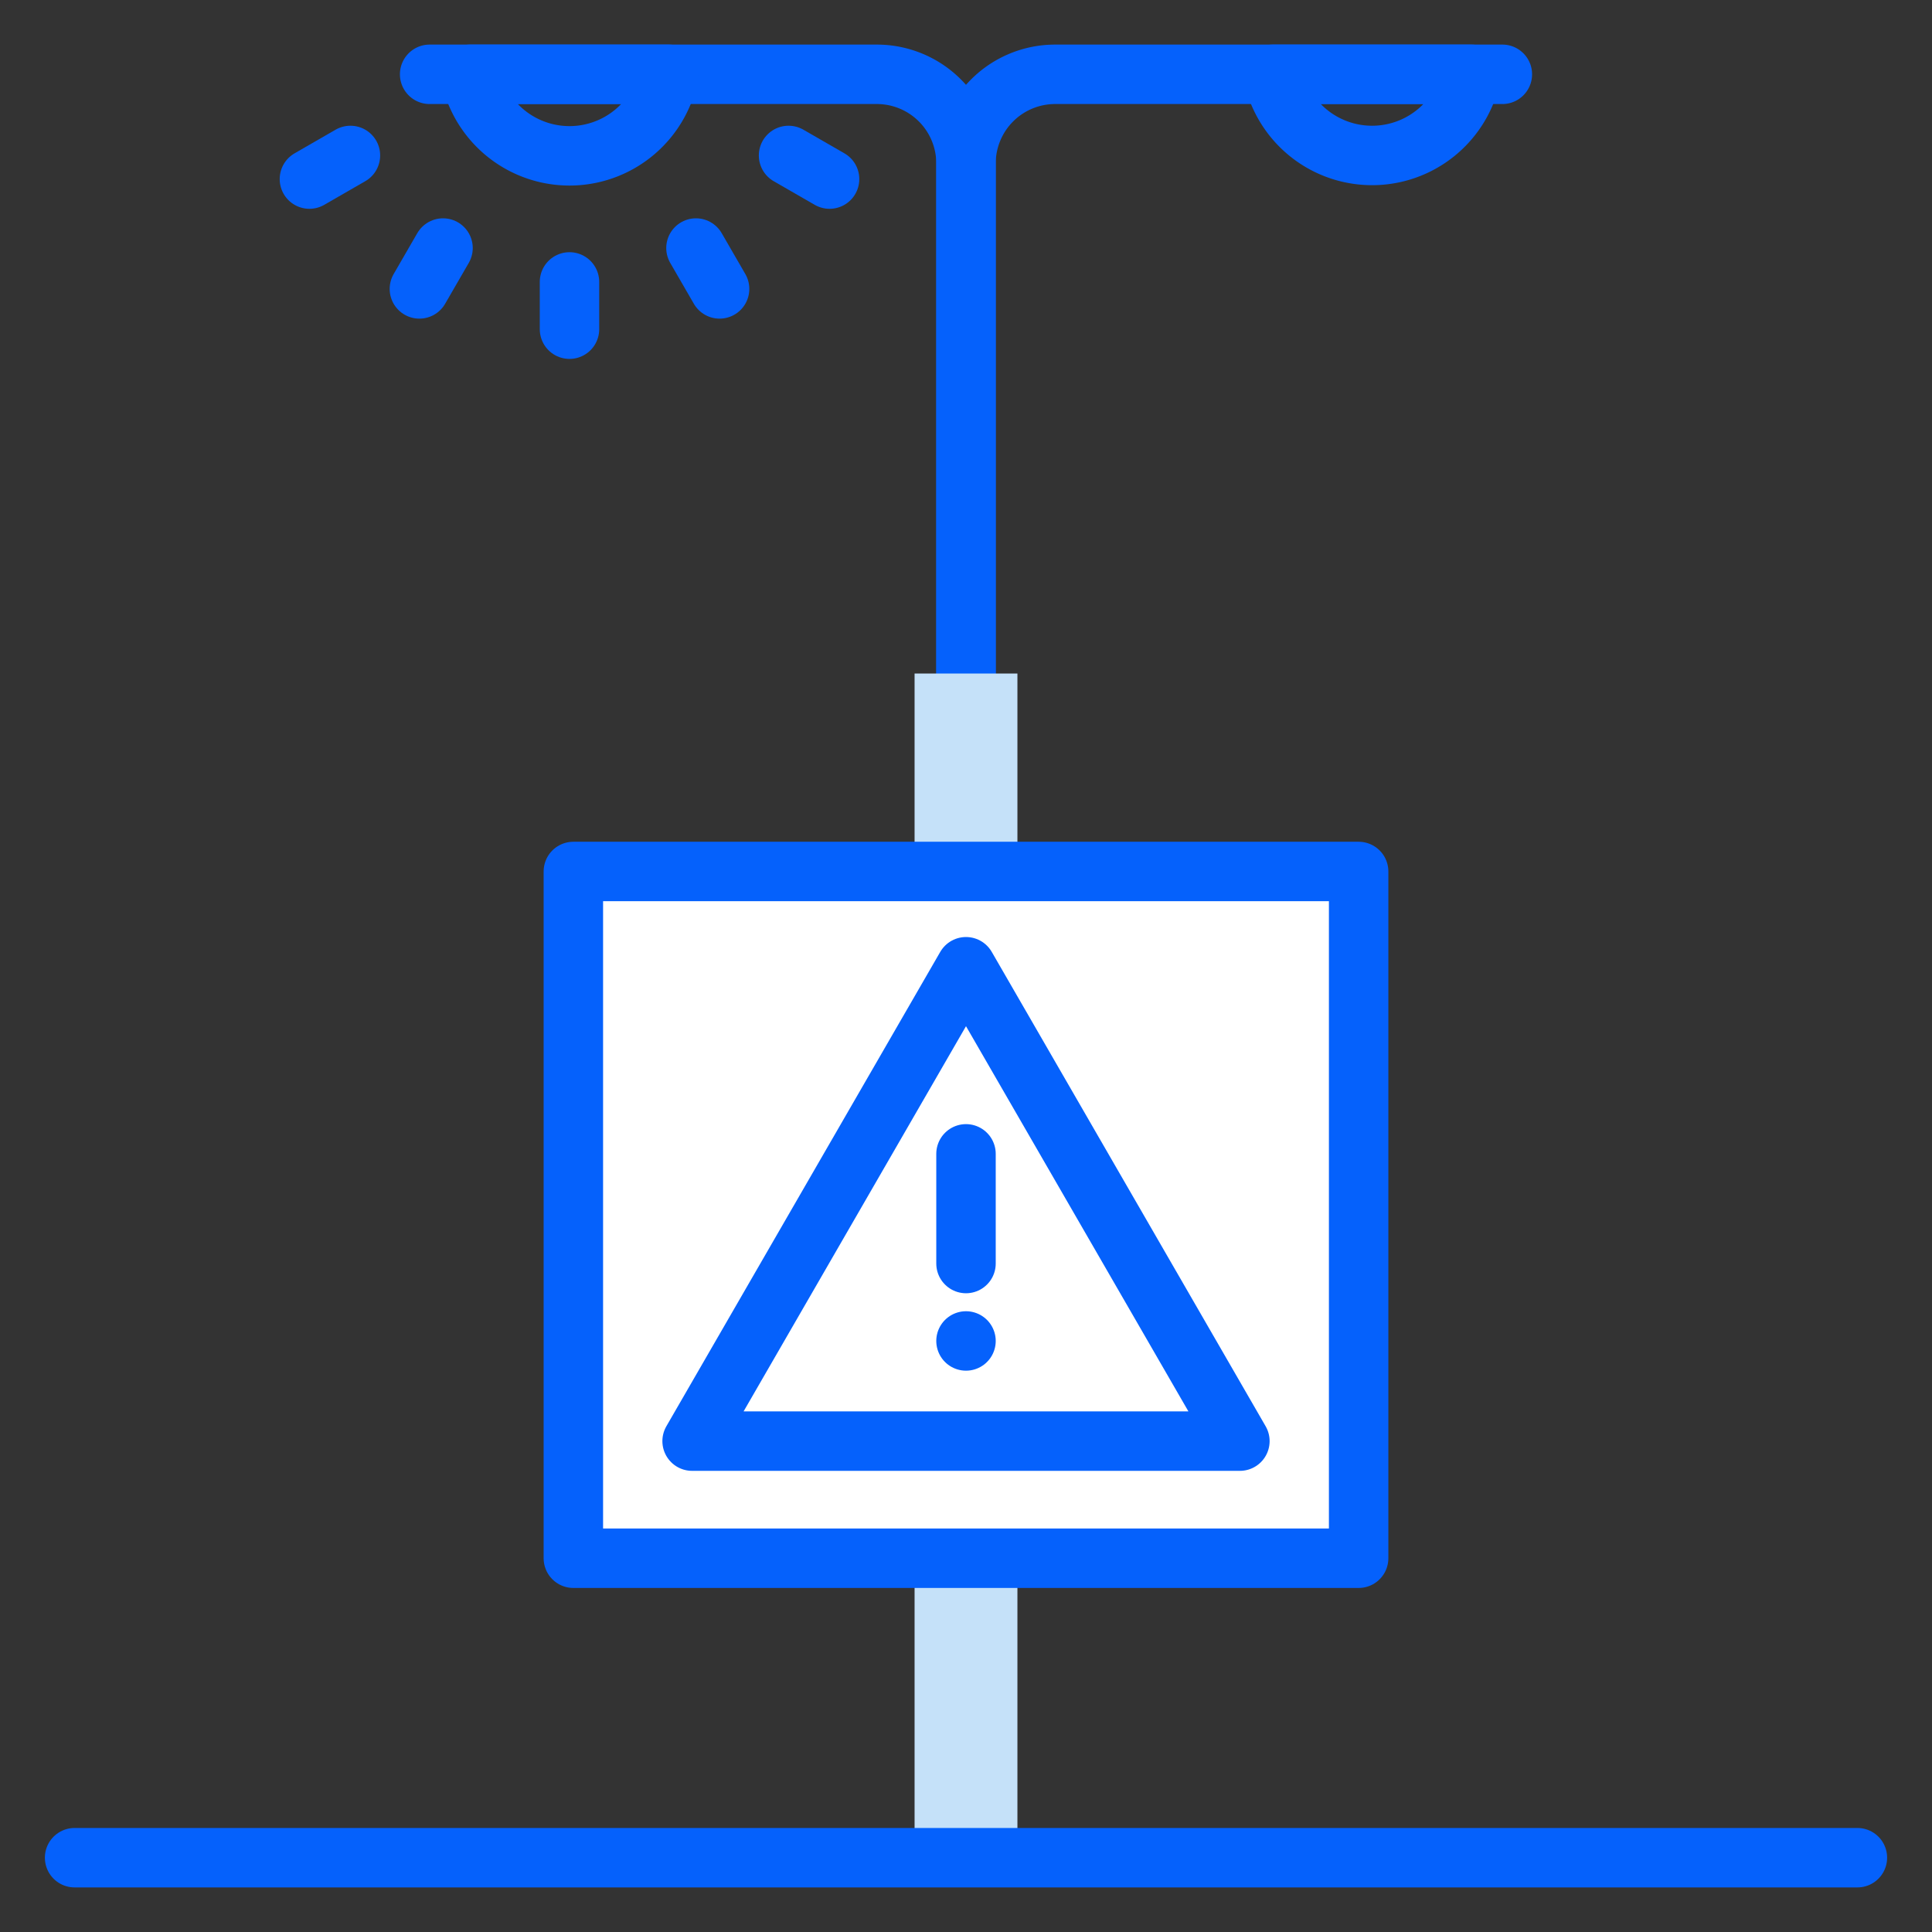 <svg id="Layer_1" data-name="Layer 1" xmlns="http://www.w3.org/2000/svg" viewBox="0 0 130 130"><rect x="0" y="0" width="130" height="130" fill="#333333" stroke="none"/><defs><style>.cls-1,.cls-2,.cls-3{fill:none;}.cls-1{stroke:#182ac3;}.cls-1,.cls-2{stroke-miterlimit:10;}.cls-2{stroke:#fff;}.cls-3,.cls-5{stroke:#0561fc;stroke-linecap:round;stroke-linejoin:round;stroke-width:4px;}.cls-4{fill:#c5e1f9;}.cls-5{fill:#fff;}</style></defs><rect class="cls-1" x="-1012.56" y="-248.31" width="1763.16" height="637.28"/><rect class="cls-2" x="-927.81" y="-107.47" width="1617.81" height="435.04"/><path class="cls-3" d="M65,45.32V11a6,6,0,0,1,6-6h30.09"/><path class="cls-3" d="M65,45.32V11a6,6,0,0,0-6-6H28.91"/><rect class="cls-4" x="61.54" y="45.32" width="6.92" height="79.68"/><path class="cls-3" d="M45,5A6.81,6.81,0,0,1,31.64,5Z"/><path class="cls-3" d="M99,5A6.81,6.81,0,0,1,85.65,5Z"/><line class="cls-3" x1="5.02" y1="125" x2="124.98" y2="125"/><line class="cls-3" x1="38.32" y1="18.97" x2="38.32" y2="22.15"/><line class="cls-3" x1="46.83" y1="16.69" x2="48.42" y2="19.44"/><line class="cls-3" x1="53.06" y1="10.46" x2="55.82" y2="12.05"/><line class="cls-3" x1="20.82" y1="12.05" x2="23.58" y2="10.46"/><line class="cls-3" x1="28.22" y1="19.44" x2="29.81" y2="16.69"/><rect class="cls-5" x="38.58" y="58.64" width="52.84" height="46.21"/><polygon class="cls-5" points="65 65.05 46.57 96.97 83.43 96.97 65 65.05"/><line class="cls-5" x1="65" y1="77.64" x2="65" y2="85.02"/><line class="cls-5" x1="65" y1="90.23" x2="65" y2="90.23"/></svg>